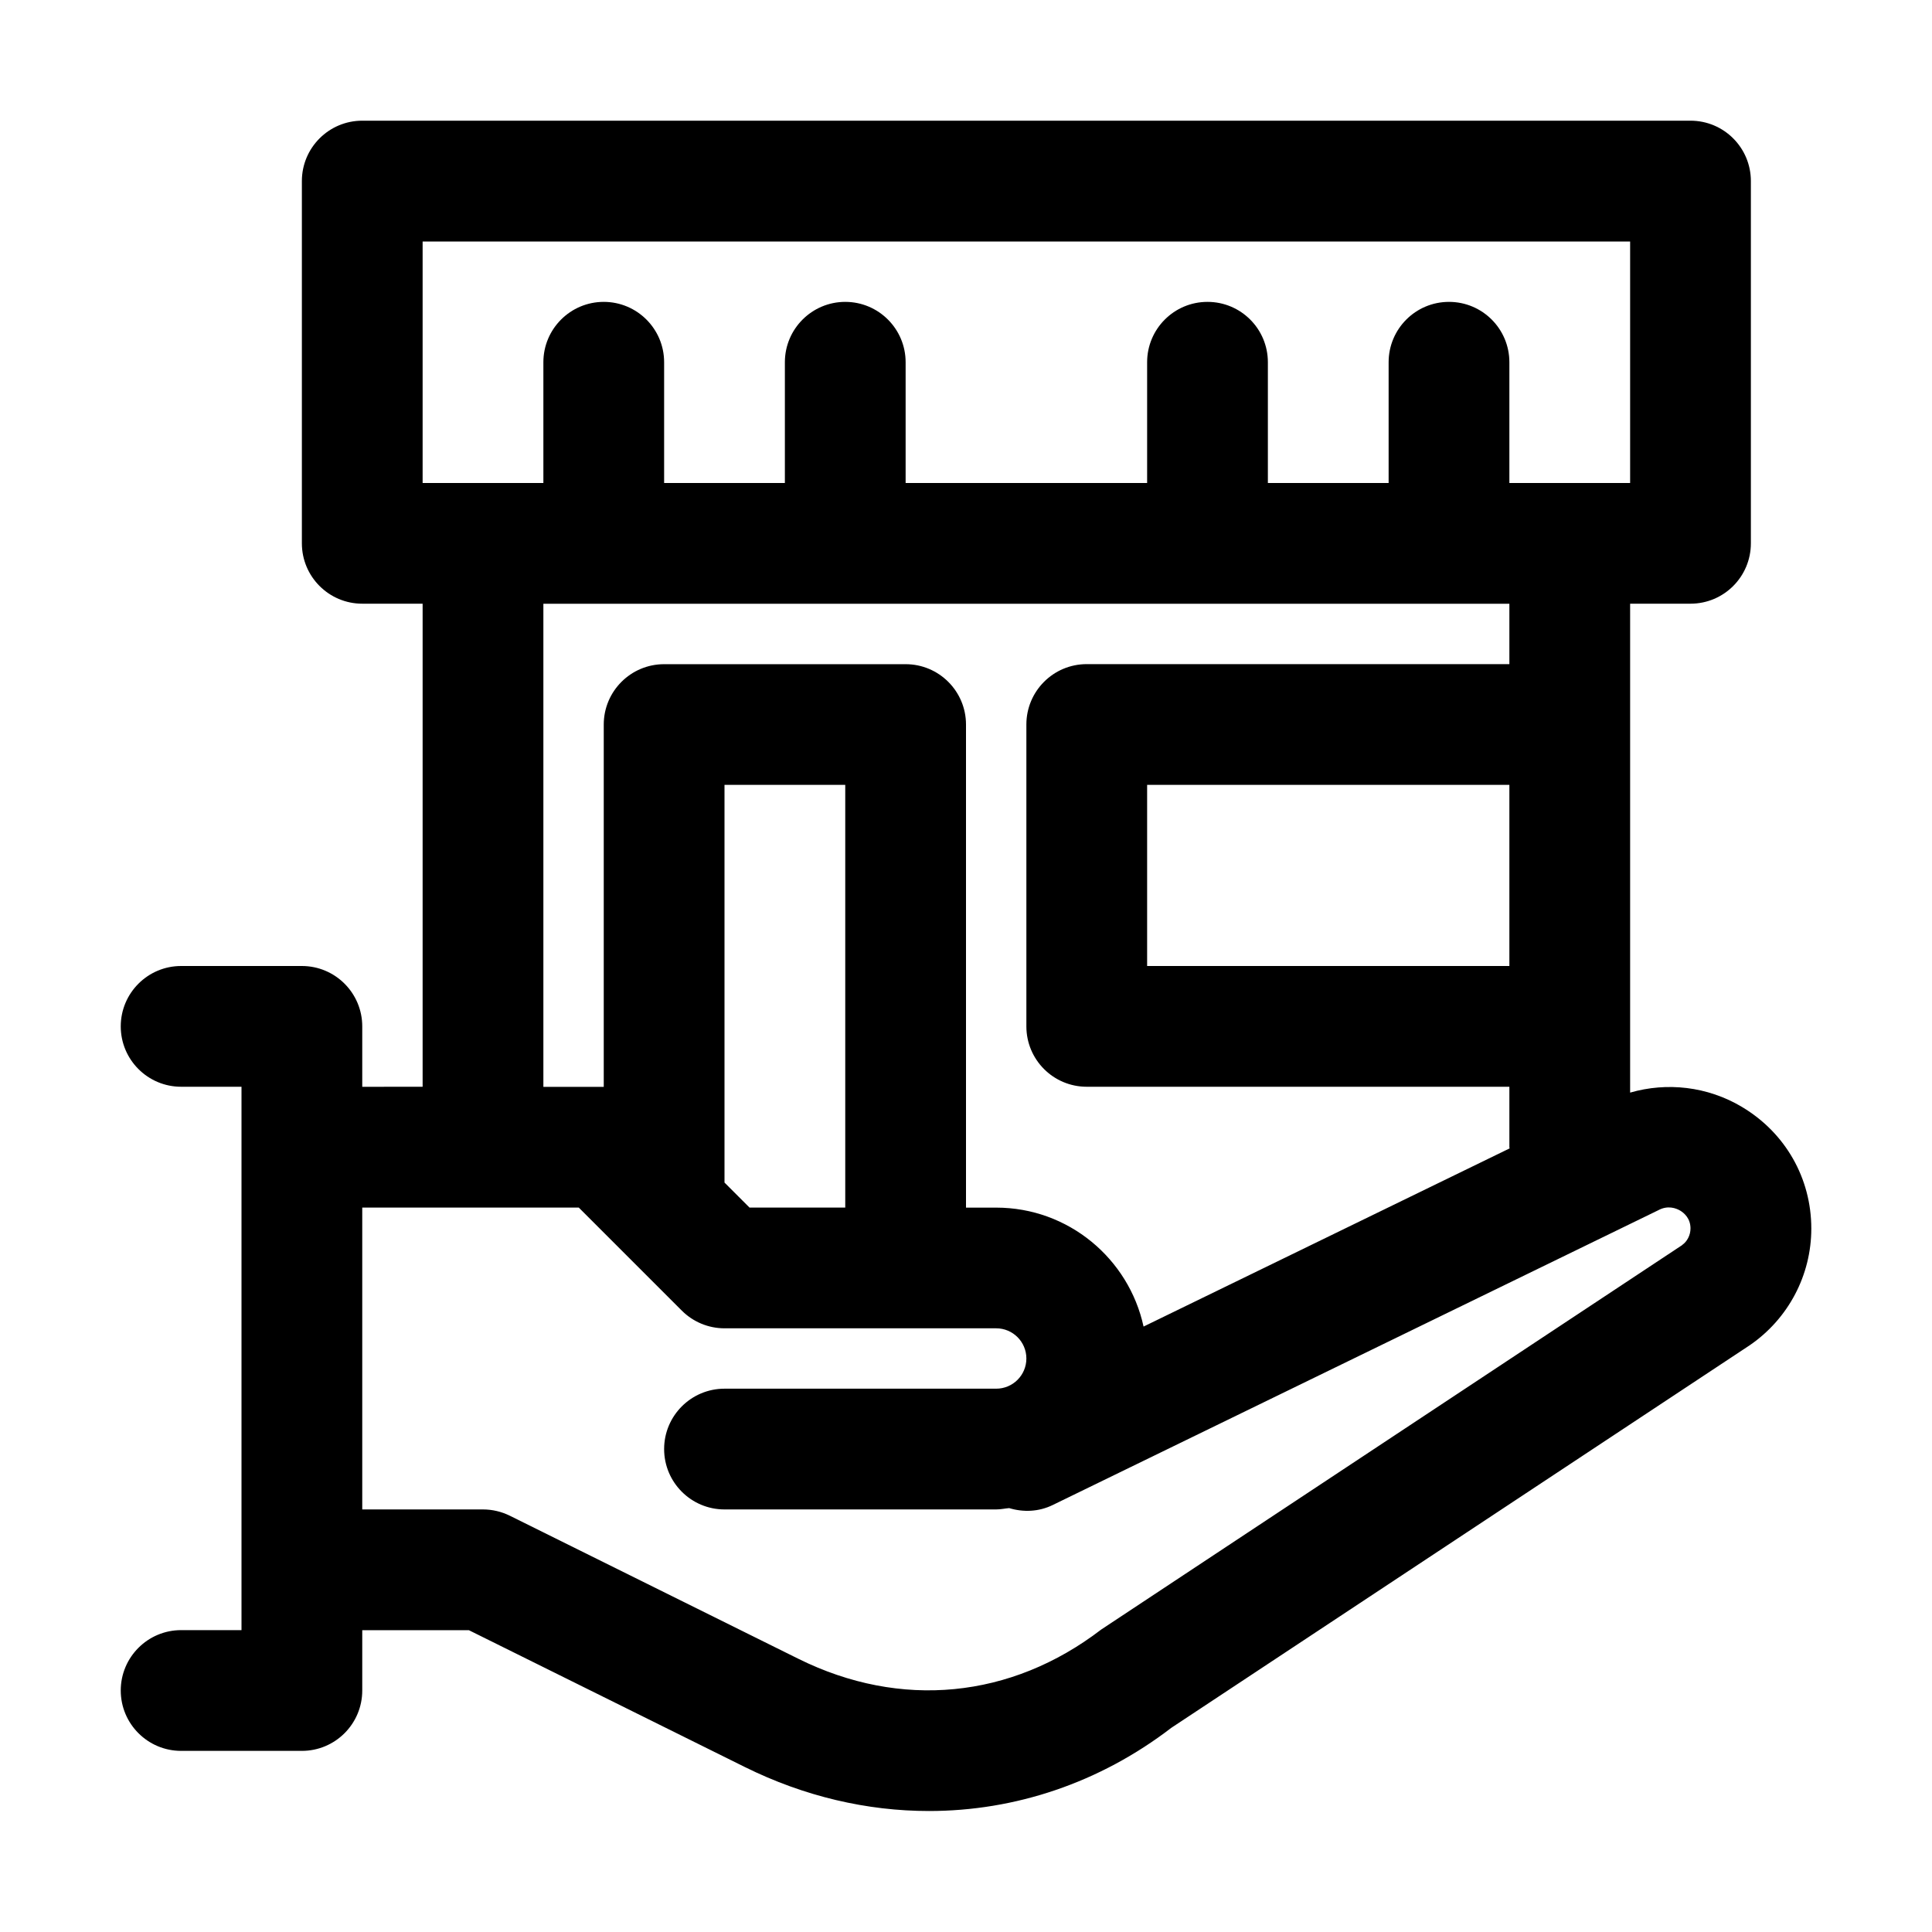 <svg xmlns="http://www.w3.org/2000/svg" height="512" viewBox="0 0 32 32" width="512"><g id="_x30_8"><path d="m28.854 18.335c-.577-.344-1.247-.413-1.854-.238v-8.098h1c.553 0 1-.448 1-1v-6c0-.552-.447-1-1-1h-22c-.552 0-1 .448-1 1v6c0 .552.448 1 1 1h1v8c0 .001 0.0.001 0.0.001l-1.0.001v-1.001c0-.552-.448-1-1-1h-2c-.552 0-1 .448-1 1s.448 1 1 1h1v9h-1c-.552 0-1 .448-1 1s.448 1 1 1h2c.552 0 1-.448 1-1v-.999h1.766l4.57 2.266c.987.489 2.027.729 3.051.729 1.428 0 2.827-.467 4.014-1.378l9.581-6.337c.638-.438 1.019-1.16 1.019-1.932 0-.833-.429-1.585-1.146-2.013zm-3.854-2.335h-6v-3h6zm-18-12h20v4h-2v-2c0-.552-.447-1-1-1s-1 .448-1 1v2h-2v-2c0-.552-.447-1-1-1s-1 .448-1 1v2h-4v-2c0-.552-.448-1-1-1s-1 .448-1 1v2h-2v-2c0-.552-.448-1-1-1s-1 .448-1 1v2h-2zm2 14v-8h16v1h-7c-.553 0-1 .448-1 1v5c0 .552.447 1 1 1h7v1c0 .007.004.014.004.021l-6.063 2.951c-.244-1.124-1.244-1.97-2.441-1.97h-.5s0-.001 0-.001v-8c0-.552-.448-1-1-1h-4c-.552 0-1 .448-1 1v6.001h-1s0-.001 0-.001zm5 2.001h-1.586l-.414-.414v-6.587h2v7c0 .001 0.0.001 0.0.001zm13.863.621-9.623 6.368c-1.496 1.147-3.325 1.323-5.016.485l-4.78-2.37c-.138-.068-.29-.104-.444-.104h-2v-5h3.586l1.707 1.707c.188.188.442.293.707.293h4.5c.276 0 .5.224.5.5s-.224.5-.5.5h-4.5c-.552 0-1 .448-1 1s.448 1 1 1h4.5c.074 0 .143-.016.215-.022.232.07.488.063.723-.052l10.029-4.882c.158-.086.295-.033.363.007.063.038.17.127.17.295 0 .112-.057.218-.137.273z"></path></g></svg>